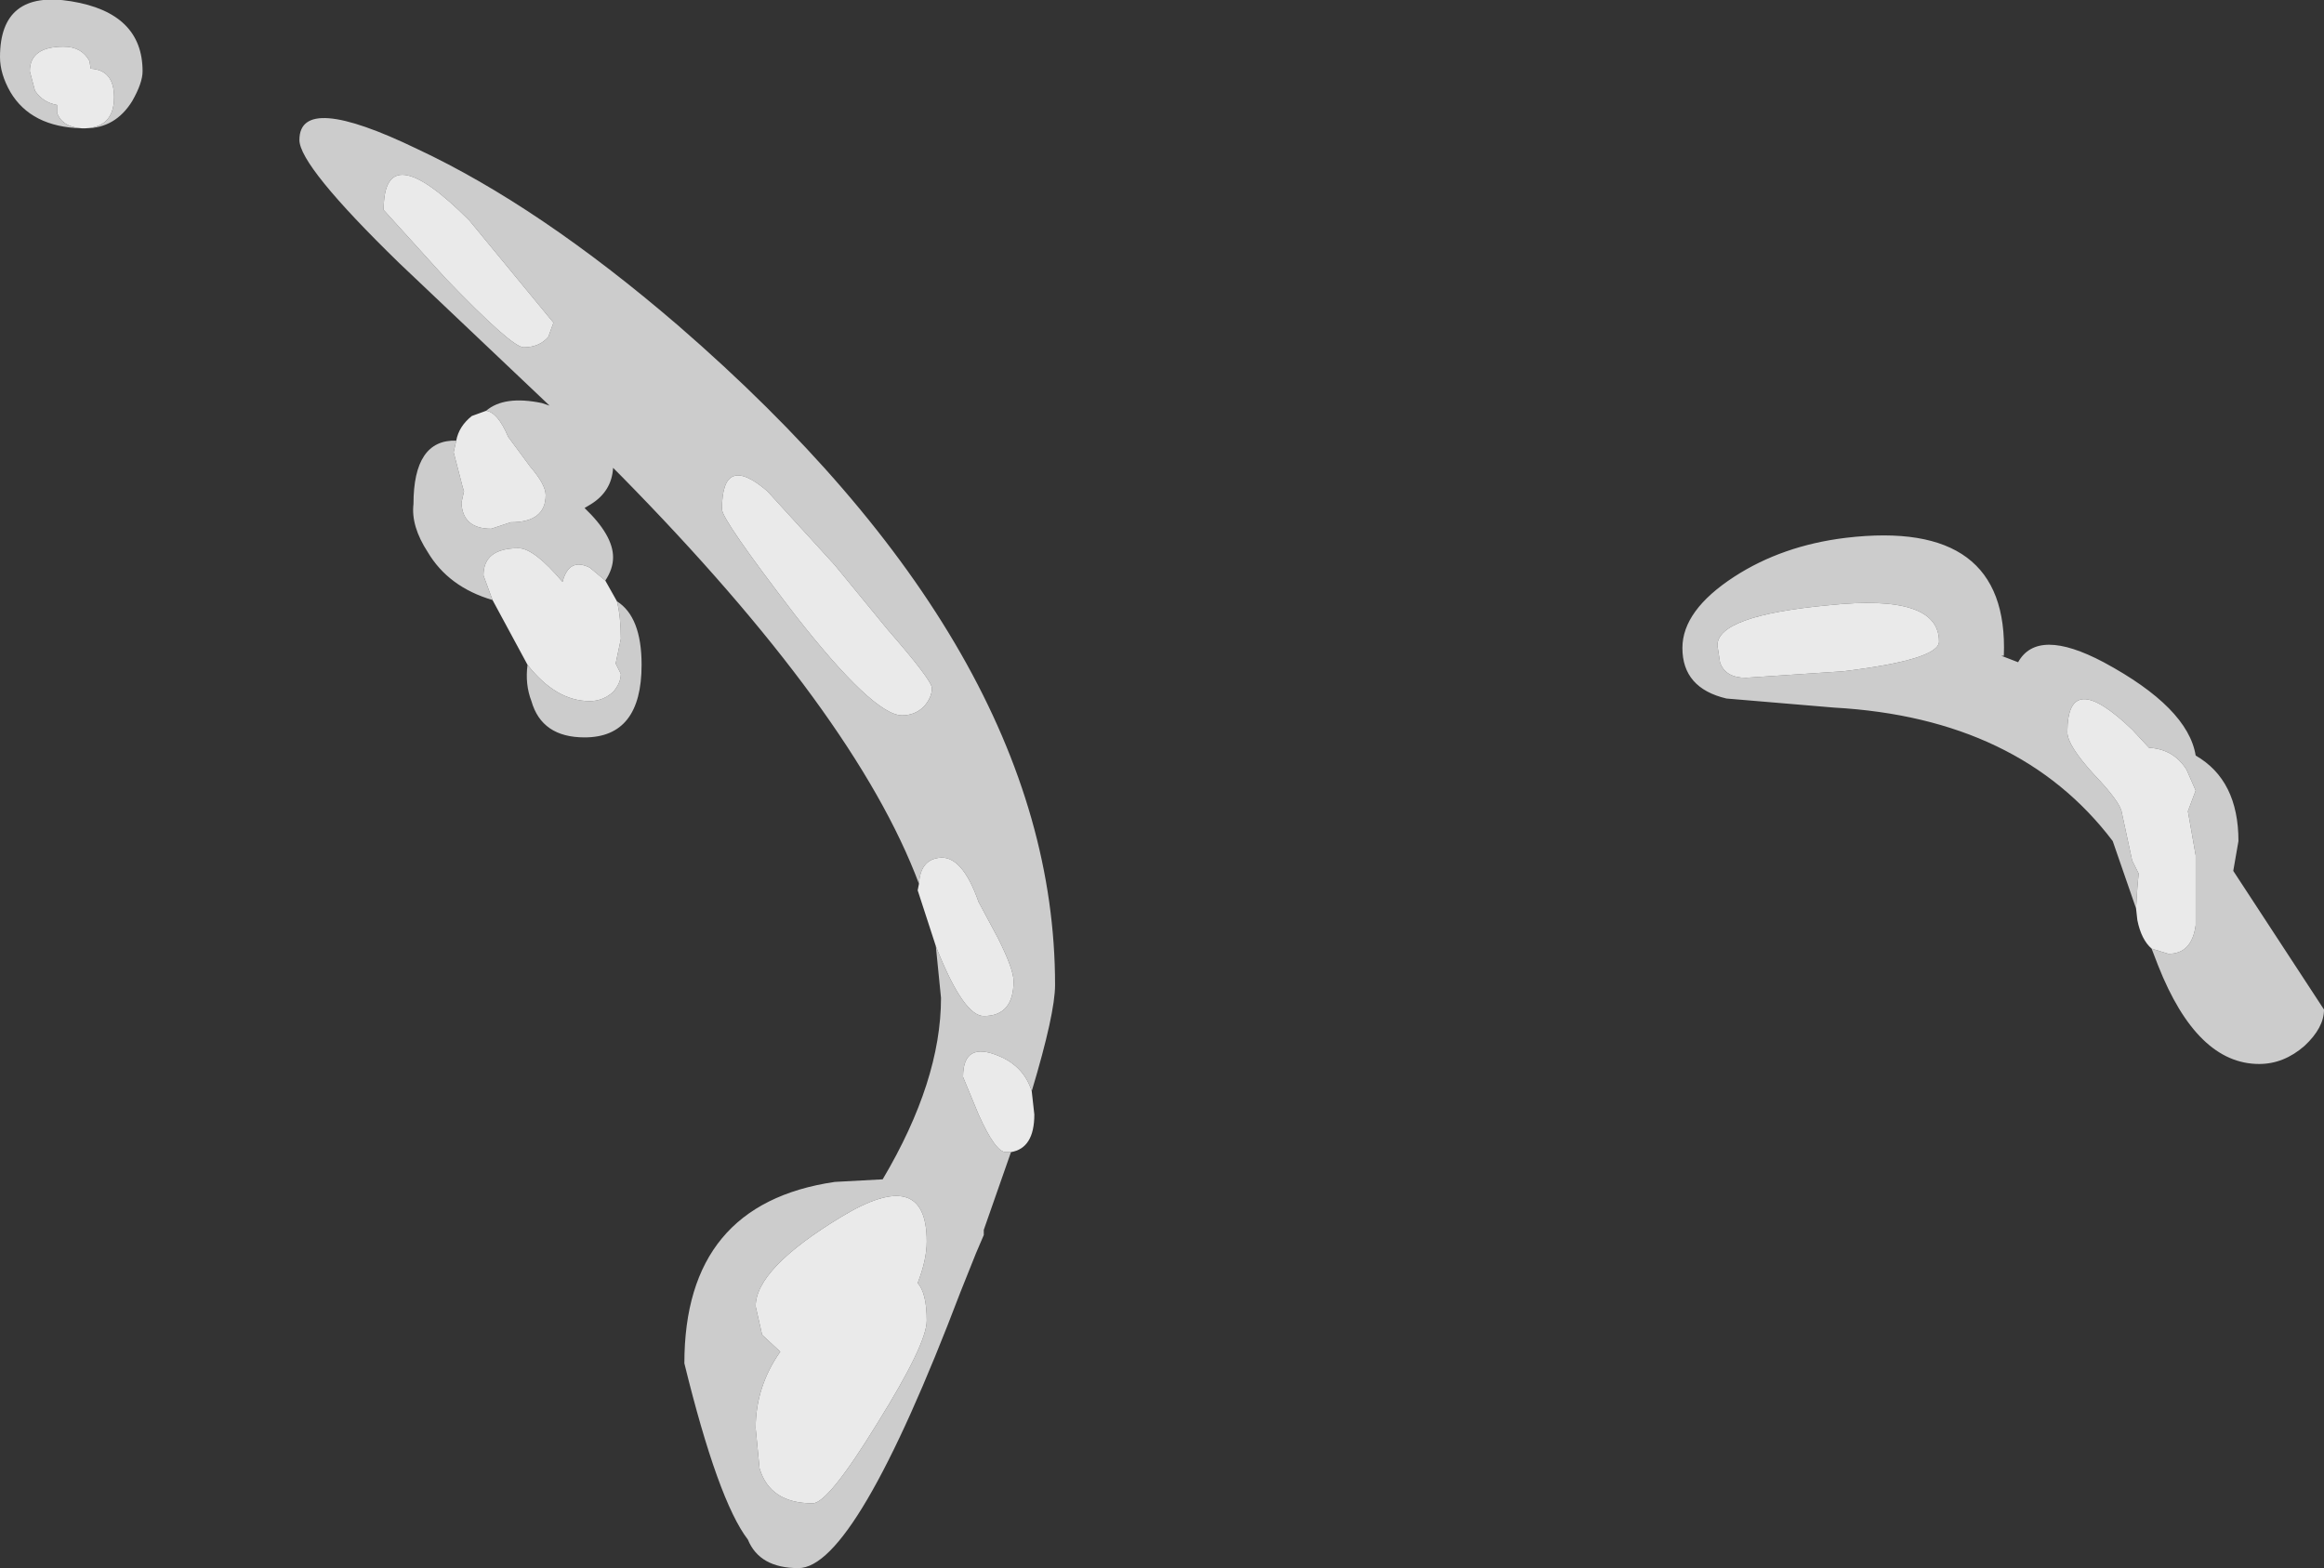 <?xml version="1.0" encoding="UTF-8" standalone="no"?>
<svg xmlns:xlink="http://www.w3.org/1999/xlink" height="60.5px" width="89.65px" xmlns="http://www.w3.org/2000/svg">
  <rect width="100%" height="100%" fill="#333333" stroke="none"/>
  <g transform="matrix(1.0, 0.0, 0.0, 1.0, 44.8, 30.25)">
    <path d="M38.2 6.35 L38.85 6.55 Q39.75 6.55 39.9 5.45 L39.9 4.05 39.9 3.25 39.9 2.75 39.6 1.05 39.9 0.25 39.55 -0.55 Q39.05 -1.35 38.1 -1.4 L37.45 -2.1 Q34.95 -4.5 34.95 -2.0 34.95 -1.5 35.95 -0.4 37.0 0.7 37.05 1.1 L37.45 2.95 37.7 3.45 37.65 4.0 37.6 4.8 36.7 2.2 Q33.1 -2.55 25.95 -2.95 L21.8 -3.3 Q20.1 -3.7 20.1 -5.25 20.1 -6.7 22.1 -8.0 23.95 -9.2 26.4 -9.5 32.7 -10.25 32.5 -4.95 L32.4 -4.95 33.05 -4.7 Q33.8 -6.05 36.35 -4.7 39.6 -2.95 39.9 -1.1 41.55 -0.15 41.55 2.2 L41.35 3.35 44.85 8.7 Q44.85 9.4 44.1 10.1 43.3 10.8 42.35 10.8 39.95 10.8 38.45 7.0 L38.2 6.35 M30.0 -5.5 Q30.0 -7.35 25.75 -6.9 21.45 -6.5 21.45 -5.35 L21.55 -4.7 Q21.75 -4.1 22.55 -4.1 L26.3 -4.35 Q30.0 -4.8 30.0 -5.5 M-9.35 3.85 Q-11.8 -2.7 -20.85 -11.9 L-21.15 -12.2 Q-21.2 -11.3 -22.0 -10.8 L-22.25 -10.65 Q-21.15 -9.6 -21.15 -8.75 -21.15 -8.3 -21.45 -7.85 L-22.05 -8.35 Q-22.85 -8.75 -23.1 -7.8 -24.2 -9.1 -24.8 -9.1 -26.15 -9.1 -26.15 -8.05 L-25.8 -7.1 Q-27.5 -7.6 -28.3 -8.95 -28.95 -9.95 -28.85 -10.8 -28.85 -13.3 -27.2 -13.25 L-27.3 -12.8 -26.95 -11.45 -26.9 -11.3 -27.0 -10.85 Q-26.95 -9.85 -25.85 -9.85 L-25.1 -10.1 Q-23.75 -10.1 -23.75 -11.15 -23.75 -11.55 -24.35 -12.25 L-25.2 -13.4 Q-25.6 -14.35 -26.05 -14.4 -25.35 -15.0 -23.9 -14.7 L-23.6 -14.6 -29.4 -20.1 Q-33.25 -23.85 -33.25 -24.85 -33.25 -26.7 -28.7 -24.5 -24.0 -22.3 -18.65 -17.7 -4.1 -5.1 -4.1 7.75 -4.1 8.85 -5.0 11.85 -5.3 10.9 -6.25 10.5 -7.65 9.9 -7.65 11.3 L-7.05 12.75 Q-6.4 14.2 -6.0 14.2 L-5.8 14.2 -6.85 17.2 -6.85 17.4 -7.15 18.1 -7.75 19.6 Q-11.8 30.25 -14.0 30.25 -15.5 30.25 -15.95 29.15 -17.1 27.65 -18.4 22.35 -18.4 16.2 -12.6 15.35 L-10.75 15.25 Q-8.5 11.45 -8.5 8.25 L-8.7 6.25 -8.6 6.5 Q-7.6 8.95 -6.85 8.95 -5.7 8.95 -5.7 7.6 -5.7 7.15 -6.3 5.95 L-7.05 4.55 Q-7.7 2.7 -8.6 2.85 -9.3 2.95 -9.35 3.85 M-21.0 -7.05 Q-20.05 -6.45 -20.05 -4.6 -20.05 -1.8 -22.25 -1.8 -23.9 -1.8 -24.3 -3.2 -24.55 -3.85 -24.45 -4.6 -23.35 -3.2 -22.05 -3.2 -21.55 -3.2 -21.15 -3.55 -20.85 -3.9 -20.85 -4.25 L-21.05 -4.65 -20.85 -5.6 Q-20.85 -6.45 -21.0 -7.05 M-9.05 20.7 Q-9.05 19.65 -9.4 19.25 -9.05 18.35 -9.05 17.65 -9.05 14.7 -12.35 16.7 -15.65 18.7 -15.65 20.15 L-15.4 21.25 -14.7 21.9 Q-15.65 23.25 -15.65 24.85 L-15.5 26.4 Q-15.1 27.75 -13.45 27.75 -12.85 27.75 -10.95 24.65 -9.05 21.6 -9.05 20.7 M-8.85 -3.7 Q-8.85 -4.0 -10.55 -5.95 L-12.6 -8.45 -15.2 -11.3 Q-16.95 -12.8 -16.95 -10.6 -16.95 -10.2 -14.15 -6.55 -11.1 -2.65 -10.0 -2.65 -9.5 -2.65 -9.15 -3.0 -8.85 -3.35 -8.85 -3.7 M-41.65 -25.3 Q-43.6 -25.35 -44.4 -26.7 -44.8 -27.4 -44.8 -28.05 -44.8 -30.65 -42.05 -30.2 -39.3 -29.75 -39.3 -27.5 -39.3 -27.05 -39.7 -26.35 -40.35 -25.3 -41.5 -25.3 -40.4 -25.35 -40.4 -26.5 -40.4 -27.55 -41.3 -27.6 L-41.35 -27.9 Q-41.65 -28.45 -42.35 -28.45 -43.65 -28.45 -43.65 -27.5 L-43.45 -26.75 Q-43.15 -26.3 -42.6 -26.2 L-42.6 -25.9 Q-42.4 -25.35 -41.65 -25.3 M-23.45 -17.8 L-26.7 -21.75 Q-30.0 -25.05 -30.0 -22.15 L-27.6 -19.5 Q-25.05 -16.85 -24.6 -16.85 -24.0 -16.85 -23.65 -17.25 L-23.45 -17.8" fill="#ffffff" fill-opacity="0.749" fill-rule="evenodd" stroke="none"/>
    <path d="M37.6 4.8 L37.65 4.0 37.7 3.45 37.45 2.95 37.05 1.1 Q37.0 0.7 35.95 -0.4 34.95 -1.5 34.95 -2.0 34.95 -4.5 37.45 -2.1 L38.1 -1.4 Q39.05 -1.35 39.55 -0.55 L39.9 0.25 39.6 1.05 39.9 2.75 39.9 3.25 39.9 4.05 39.9 5.45 Q39.75 6.55 38.85 6.55 L38.2 6.35 Q37.8 6.0 37.65 5.25 L37.6 4.8 M30.0 -5.5 Q30.0 -4.8 26.3 -4.35 L22.55 -4.1 Q21.75 -4.1 21.55 -4.7 L21.45 -5.35 Q21.45 -6.5 25.75 -6.9 30.0 -7.35 30.0 -5.5 M-8.7 6.25 L-9.4 4.1 -9.35 3.85 Q-9.3 2.95 -8.6 2.85 -7.7 2.7 -7.05 4.55 L-6.3 5.95 Q-5.7 7.15 -5.7 7.6 -5.7 8.95 -6.85 8.95 -7.6 8.95 -8.6 6.5 L-8.7 6.25 M-21.45 -7.85 L-21.0 -7.05 Q-20.85 -6.45 -20.85 -5.6 L-21.05 -4.65 -20.85 -4.25 Q-20.85 -3.9 -21.15 -3.55 -21.55 -3.2 -22.05 -3.2 -23.35 -3.2 -24.45 -4.6 L-25.8 -7.1 -26.15 -8.05 Q-26.15 -9.1 -24.8 -9.1 -24.2 -9.1 -23.1 -7.8 -22.85 -8.75 -22.05 -8.35 L-21.45 -7.85 M-27.2 -13.25 Q-27.1 -13.8 -26.6 -14.2 L-26.05 -14.4 Q-25.6 -14.35 -25.2 -13.4 L-24.35 -12.25 Q-23.75 -11.55 -23.75 -11.15 -23.75 -10.1 -25.1 -10.1 L-25.85 -9.85 Q-26.95 -9.85 -27.0 -10.85 L-26.9 -11.3 -26.95 -11.45 -27.3 -12.8 -27.2 -13.25 M-5.0 11.85 L-4.9 12.75 Q-4.9 14.05 -5.8 14.2 L-6.0 14.2 Q-6.4 14.2 -7.05 12.75 L-7.65 11.3 Q-7.65 9.9 -6.25 10.5 -5.3 10.9 -5.0 11.85 M-8.85 -3.7 Q-8.85 -3.35 -9.15 -3.0 -9.5 -2.65 -10.0 -2.65 -11.1 -2.65 -14.15 -6.55 -16.95 -10.2 -16.95 -10.6 -16.95 -12.8 -15.2 -11.3 L-12.6 -8.45 -10.55 -5.95 Q-8.85 -4.0 -8.85 -3.7 M-9.05 20.7 Q-9.05 21.6 -10.95 24.65 -12.85 27.75 -13.45 27.75 -15.1 27.75 -15.5 26.4 L-15.65 24.85 Q-15.65 23.25 -14.7 21.9 L-15.4 21.25 -15.65 20.15 Q-15.65 18.7 -12.35 16.7 -9.05 14.7 -9.05 17.65 -9.05 18.35 -9.4 19.25 -9.05 19.65 -9.05 20.7 M-41.5 -25.3 L-41.55 -25.3 -41.6 -25.3 -41.65 -25.3 Q-42.4 -25.35 -42.6 -25.9 L-42.6 -26.2 Q-43.15 -26.3 -43.45 -26.75 L-43.65 -27.5 Q-43.65 -28.45 -42.35 -28.45 -41.65 -28.45 -41.35 -27.9 L-41.3 -27.6 Q-40.4 -27.55 -40.4 -26.5 -40.4 -25.35 -41.5 -25.3 M-23.45 -17.8 L-23.65 -17.25 Q-24.0 -16.85 -24.6 -16.85 -25.05 -16.85 -27.6 -19.5 L-30.0 -22.15 Q-30.0 -25.05 -26.7 -21.75 L-23.45 -17.8" fill="#ffffff" fill-opacity="0.898" fill-rule="evenodd" stroke="none"/>
  </g>
</svg>

